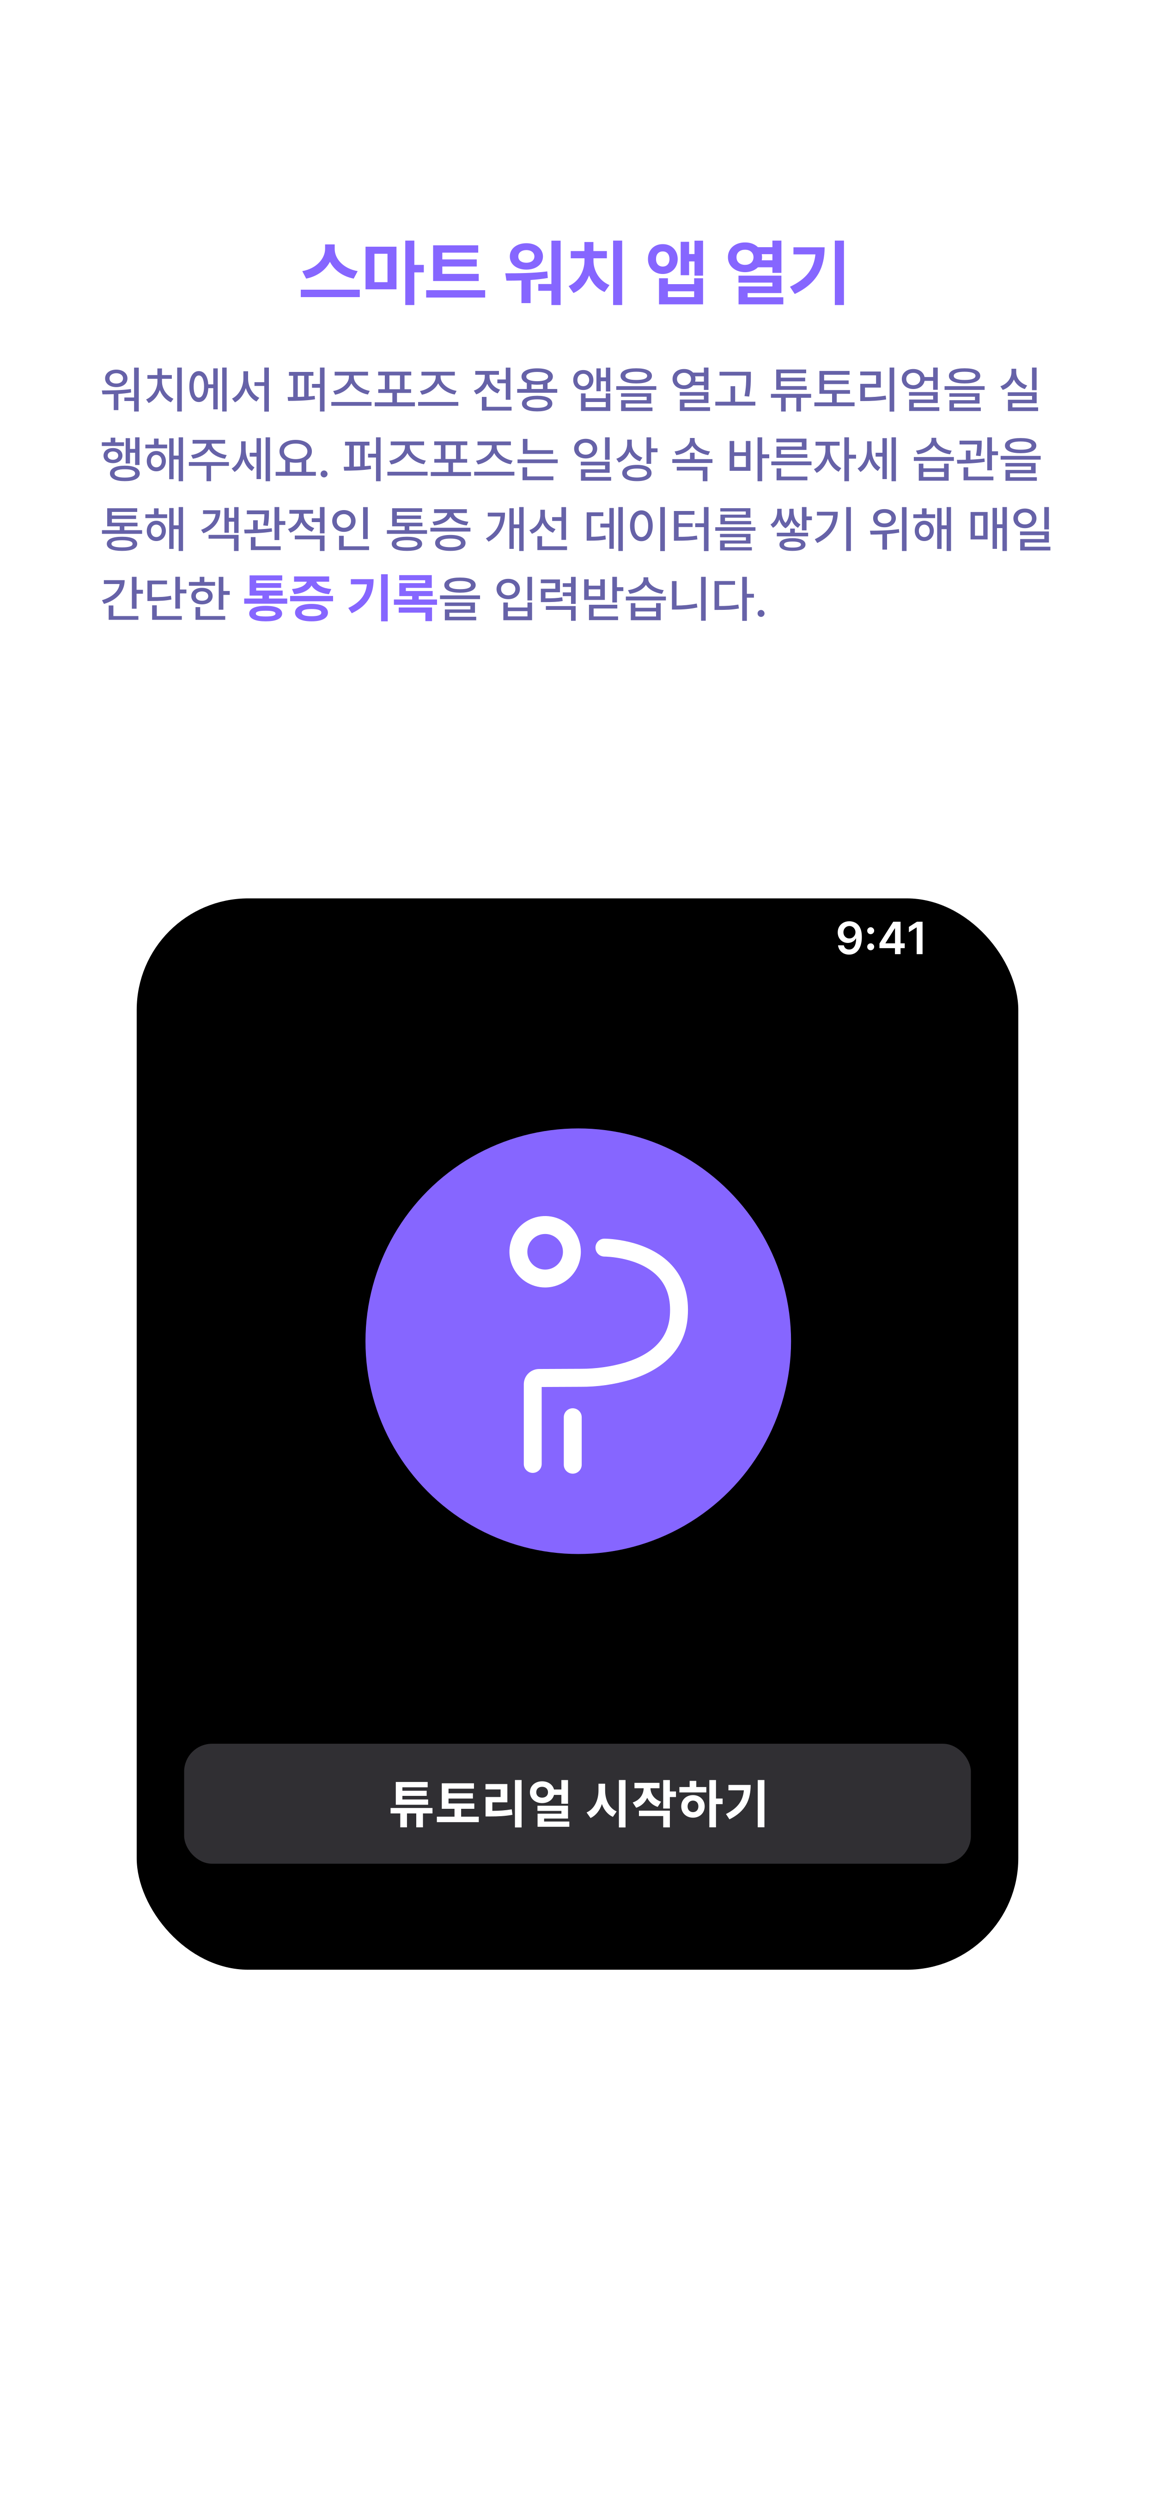<svg width="414" height="896" viewBox="0 0 414 896" fill="none" xmlns="http://www.w3.org/2000/svg">
<rect width="414" height="896" fill="white"/>
<path d="M119.977 89.277V87.602H116.523V89.277C116.498 92.629 113.489 96.26 108.348 97.174L109.744 99.865C113.743 99.053 116.739 96.768 118.263 93.835C119.761 96.793 122.744 99.065 126.781 99.865L128.203 97.174C122.973 96.285 119.964 92.667 119.977 89.277ZM107.814 106.492H128.965V103.826H107.814V106.492ZM142.117 88.414H131.021V103.699H142.117V88.414ZM134.221 101.135V90.953H138.893V101.135H134.221ZM145.266 109.336H148.516V97.631H151.918V94.939H148.516V86.231H145.266V109.336ZM171.596 98.164H158.545V95.523H170.885V92.984H158.545V90.547H171.418V87.932H155.244V100.729H171.596V98.164ZM152.756 106.645H173.906V104.004H152.756V106.645ZM200.947 86.256H197.646V101.795H192.949V104.232H197.646V109.336H200.947V86.256ZM181.117 97.961L181.523 100.602C183.161 100.602 184.989 100.589 186.906 100.525V108.65H190.182V100.36C192.238 100.221 194.32 99.992 196.352 99.637L196.174 97.275C191.185 97.936 185.446 97.961 181.117 97.961ZM182.742 91.918C182.729 94.762 185.218 96.641 188.684 96.641C192.099 96.641 194.612 94.762 194.625 91.918C194.612 89.138 192.099 87.183 188.684 87.17C185.218 87.183 182.729 89.138 182.742 91.918ZM185.789 91.918C185.776 90.509 186.957 89.633 188.684 89.633C190.359 89.633 191.527 90.509 191.553 91.918C191.527 93.365 190.347 94.178 188.684 94.178C186.957 94.178 185.776 93.365 185.789 91.918ZM223.012 86.231H219.762V109.336H223.012V86.231ZM203.816 102.531L205.543 105.02C208.234 103.89 210.126 101.528 211.154 98.723C212.208 101.376 214.087 103.585 216.715 104.664L218.467 102.176C214.62 100.589 212.729 96.818 212.729 93.467V92.578H217.527V89.988H212.703V86.738H209.479V89.988H204.578V92.578H209.504V93.467C209.491 96.983 207.612 100.868 203.816 102.531ZM237.561 87.5C234.463 87.487 232.241 89.684 232.254 92.857C232.241 95.993 234.463 98.215 237.561 98.215C240.658 98.215 242.905 95.993 242.918 92.857C242.905 89.684 240.658 87.487 237.561 87.5ZM235.148 92.857C235.136 91.08 236.139 90.103 237.561 90.115C238.97 90.103 239.96 91.08 239.973 92.857C239.96 94.571 238.97 95.549 237.561 95.549C236.139 95.549 235.136 94.571 235.148 92.857ZM236.215 109.082H252.008V99.738H248.809V101.846H239.414V99.738H236.215V109.082ZM239.414 106.492V104.41H248.809V106.492H239.414ZM243.984 98.647H247.006V93.695H248.936V98.799H252.008V86.256H248.936V91.055H247.006V86.662H243.984V98.647ZM267.064 86.891C263.535 86.878 260.895 89.061 260.92 92.197C260.895 95.358 263.535 97.542 267.064 97.555C268.943 97.542 270.581 96.894 271.686 95.803H276.865V97.809H280.09V86.231H276.865V88.592H271.66C270.556 87.513 268.931 86.878 267.064 86.891ZM263.992 92.197C263.979 90.509 265.262 89.493 267.064 89.506C268.804 89.493 270.073 90.509 270.086 92.197C270.073 93.924 268.804 94.939 267.064 94.939C265.262 94.939 263.979 93.924 263.992 92.197ZM264.703 101.287H276.865V102.658H264.729V109.082H280.775V106.543H267.979V105.045H280.09V98.799H264.703V101.287ZM273.044 91.106H276.865V93.289H273.044C273.12 92.946 273.158 92.578 273.158 92.197C273.158 91.816 273.12 91.448 273.044 91.106ZM302.51 86.231H299.234V109.336H302.51V86.231ZM283.162 102.785L284.863 105.375C293.115 101.478 295.565 95.65 295.578 88.643H284.406V91.182H292.277C291.757 96.311 289.129 99.967 283.162 102.785Z" fill="#8666FF"/>
<path d="M49.746 131.762H48.059V142.467H44.578V143.732H48.059V147.494H49.746V131.762ZM36.51 139.953L36.738 141.342C37.951 141.342 39.322 141.324 40.764 141.271V147.002H42.434V141.192C43.945 141.096 45.501 140.938 47.004 140.674L46.916 139.443C43.462 139.927 39.498 139.936 36.51 139.953ZM37.67 135.629C37.679 137.527 39.331 138.749 41.695 138.758C44.024 138.749 45.685 137.527 45.685 135.629C45.685 133.766 44.024 132.482 41.695 132.482C39.331 132.482 37.679 133.766 37.67 135.629ZM39.252 135.629C39.243 134.521 40.245 133.774 41.695 133.766C43.102 133.774 44.095 134.521 44.103 135.629C44.095 136.754 43.093 137.483 41.695 137.475C40.245 137.483 39.243 136.754 39.252 135.629ZM65.18 131.744H63.51V147.494H65.18V131.744ZM52.365 143.188L53.297 144.471C55.125 143.645 56.558 141.896 57.27 139.786C57.999 141.772 59.44 143.416 61.26 144.207L62.174 142.924C59.722 141.887 58.069 139.32 58.06 136.807V135.77H61.594V134.434H58.06V132.061H56.408V134.434H52.84V135.77H56.426V136.807C56.417 139.443 54.8 142.098 52.365 143.188ZM81.246 131.744H79.647V147.494H81.246V131.744ZM67.869 138.547C67.869 141.966 69.205 144.11 71.262 144.102C73.213 144.11 74.522 142.203 74.672 139.127H76.447V146.721H78.047V132.043H76.447V137.773H74.663C74.47 134.82 73.178 133.001 71.262 133.01C69.205 133.001 67.869 135.137 67.869 138.547ZM69.416 138.547C69.416 136.033 70.128 134.565 71.262 134.574C72.422 134.565 73.143 136.033 73.143 138.547C73.143 141.052 72.422 142.528 71.262 142.52C70.128 142.528 69.416 141.052 69.416 138.547ZM88.928 135.752V133.062H87.24V135.752C87.231 138.67 85.606 141.702 83.162 142.871L84.217 144.225C86.036 143.284 87.407 141.368 88.102 139.101C88.796 141.254 90.149 143.029 91.934 143.926L92.953 142.59C90.545 141.509 88.928 138.635 88.928 135.752ZM91.213 138.336H94.728V147.529H96.381V131.744H94.728V136.982H91.213V138.336ZM112.342 133.309H103.57V134.68H105.1V142.282L103.096 142.309L103.271 143.697C106.005 143.697 109.696 143.627 112.904 143.117L112.799 141.887C112.096 141.966 111.366 142.036 110.619 142.089V134.68H112.342V133.309ZM106.734 142.256V134.68H109.02V142.177C108.255 142.212 107.481 142.238 106.734 142.256ZM111.832 138.986H114.68V147.494H116.332V131.744H114.68V137.615H111.832V138.986ZM133.172 144.084H118.758V145.455H133.172V144.084ZM119.426 140.146L120.111 141.482C122.607 140.999 124.937 139.479 125.947 137.387C126.976 139.461 129.322 140.938 131.871 141.412L132.539 140.094C129.542 139.619 126.809 137.492 126.809 135.084V134.592H131.924V133.238H119.953V134.592H125.068V135.084C125.068 137.492 122.353 139.672 119.426 140.146ZM148.729 144.189H142.295V140.832H147.357V139.514H145.002V134.557H147.41V133.203H135.545V134.557H137.936V139.514H135.58V140.832H140.643V144.189H134.314V145.613H148.729V144.189ZM139.588 139.514V134.557H143.367V139.514H139.588ZM164.285 144.084H149.871V145.455H164.285V144.084ZM150.539 140.146L151.225 141.482C153.721 140.999 156.05 139.479 157.061 137.387C158.089 139.461 160.436 140.938 162.984 141.412L163.652 140.094C160.655 139.619 157.922 137.492 157.922 135.084V134.592H163.037V133.238H151.066V134.592H156.182V135.084C156.182 137.492 153.466 139.672 150.539 140.146ZM182.953 131.762H181.283V136.016H178.277V137.369H181.283V143.293H182.953V131.762ZM169.84 140.006L170.701 141.359C172.573 140.691 173.953 139.303 174.639 137.562C175.324 139.127 176.634 140.393 178.4 141.008L179.262 139.672C176.88 138.881 175.456 136.903 175.465 134.943V134.328H178.84V132.957H170.35V134.328H173.76V134.943C173.769 137.114 172.257 139.188 169.84 140.006ZM172.723 147.16H183.375V145.807H174.393V142.256H172.723V147.16ZM199.74 139.426H196.26V137.316C197.481 136.815 198.167 136.024 198.176 134.979C198.167 133.106 196.005 132.017 192.551 132.025C189.088 132.017 186.917 133.106 186.926 134.979C186.917 136.024 187.603 136.815 188.824 137.308V139.426H185.379V140.779H199.74V139.426ZM187.084 144.646C187.084 146.466 189.123 147.459 192.551 147.459C195.935 147.459 197.974 146.466 197.982 144.646C197.974 142.845 195.935 141.852 192.551 141.852C189.123 141.852 187.084 142.845 187.084 144.646ZM188.648 134.979C188.64 133.924 190.099 133.317 192.551 133.309C194.985 133.317 196.462 133.924 196.453 134.979C196.462 136.033 194.985 136.622 192.551 136.631C190.099 136.622 188.64 136.033 188.648 134.979ZM188.771 144.646C188.763 143.68 190.143 143.135 192.551 143.135C194.924 143.135 196.312 143.68 196.312 144.646C196.312 145.631 194.924 146.193 192.551 146.176C190.143 146.193 188.763 145.631 188.771 144.646ZM190.512 139.426V137.756C191.127 137.844 191.812 137.896 192.551 137.896C193.298 137.896 193.992 137.844 194.607 137.747V139.426H190.512ZM209.074 132.623C206.956 132.605 205.462 134.082 205.471 136.209C205.462 138.318 206.956 139.804 209.074 139.795C211.184 139.804 212.695 138.318 212.695 136.209C212.695 134.082 211.184 132.605 209.074 132.623ZM206.965 136.209C206.956 134.864 207.853 133.968 209.074 133.977C210.287 133.968 211.166 134.864 211.184 136.209C211.166 137.527 210.287 138.415 209.074 138.424C207.853 138.415 206.956 137.527 206.965 136.209ZM208.248 147.301H218.76V141.008H217.125V142.73H209.9V141.008H208.248V147.301ZM209.9 145.947V144.084H217.125V145.947H209.9ZM213.785 140.217H215.332V136.648H217.178V140.322H218.76V131.762H217.178V135.26H215.332V132.043H213.785V140.217ZM228.059 132.008C224.508 131.999 222.425 132.957 222.434 134.715C222.425 136.481 224.508 137.439 228.059 137.439C231.609 137.439 233.675 136.481 233.684 134.715C233.675 132.957 231.609 131.999 228.059 132.008ZM220.887 139.742H235.248V138.406H220.887V139.742ZM222.609 142.203H231.785V143.434H222.627V147.336H233.877V146.053H224.262V144.646H233.438V140.955H222.609V142.203ZM224.174 134.715C224.165 133.783 225.554 133.238 228.059 133.238C230.581 133.238 231.97 133.783 231.961 134.715C231.97 135.69 230.581 136.191 228.059 136.191C225.554 136.191 224.165 135.69 224.174 134.715ZM245.197 132.254C242.815 132.254 241.058 133.722 241.066 135.84C241.058 137.984 242.815 139.452 245.197 139.443C246.568 139.452 247.729 138.951 248.467 138.107H252.299V139.76H253.951V131.744H252.299V133.555H248.432C247.693 132.737 246.551 132.254 245.197 132.254ZM242.666 135.84C242.657 134.521 243.721 133.616 245.197 133.625C246.63 133.616 247.693 134.521 247.693 135.84C247.693 137.193 246.63 138.099 245.197 138.107C243.721 138.099 242.657 137.193 242.666 135.84ZM243.65 141.834H252.299V143.205H243.686V147.301H254.514V145.965H245.355V144.453H253.951V140.533H243.65V141.834ZM249.161 134.873H252.299V136.789H249.17C249.249 136.49 249.293 136.174 249.293 135.84C249.293 135.497 249.249 135.181 249.161 134.873ZM269.139 133.256H257.906V134.609H267.469V134.803C267.46 136.692 267.46 138.925 266.854 141.975L268.541 142.15C269.13 138.925 269.13 136.745 269.139 134.803V133.256ZM256.395 145.367H270.756V143.979H263.514V138.424H261.861V143.979H256.395V145.367ZM290.742 141.184H276.328V142.572H279.967V147.494H281.637V142.572H285.434V147.494H287.121V142.572H290.742V141.184ZM278.227 139.725H289.143V138.389H279.861V136.684H288.615V135.365H279.861V133.783H288.967V132.447H278.227V139.725ZM304.682 139.812H295.4V137.668H304.189V136.35H295.4V134.328H304.523V132.957H293.713V141.148H298.248V144.225H291.902V145.596H306.316V144.225H299.918V141.148H304.682V139.812ZM320.537 131.744H318.867V147.529H320.537V131.744ZM308.338 134.521H314.016V137.58H308.355V143.75H309.691C312.478 143.741 314.851 143.636 317.637 143.17L317.479 141.799C314.842 142.229 312.618 142.353 310.061 142.361V138.916H315.721V133.168H308.338V134.521ZM336.129 131.744H334.477V135.137H331.4C331.058 133.405 329.458 132.254 327.375 132.254C324.993 132.254 323.235 133.722 323.244 135.822C323.235 137.958 324.993 139.443 327.375 139.443C329.458 139.443 331.066 138.266 331.409 136.508H334.477V139.707H336.129V131.744ZM324.844 135.822C324.835 134.521 325.898 133.616 327.375 133.625C328.808 133.616 329.871 134.521 329.871 135.822C329.871 137.176 328.808 138.072 327.375 138.072C325.898 138.072 324.835 137.176 324.844 135.822ZM325.828 141.834H334.477V143.205H325.863V147.301H336.691V145.965H327.533V144.453H336.129V140.533H325.828V141.834ZM345.744 132.008C342.193 131.999 340.11 132.957 340.119 134.715C340.11 136.481 342.193 137.439 345.744 137.439C349.295 137.439 351.36 136.481 351.369 134.715C351.36 132.957 349.295 131.999 345.744 132.008ZM338.572 139.742H352.934V138.406H338.572V139.742ZM340.295 142.203H349.471V143.434H340.312V147.336H351.562V146.053H341.947V144.646H351.123V140.955H340.295V142.203ZM341.859 134.715C341.851 133.783 343.239 133.238 345.744 133.238C348.267 133.238 349.655 133.783 349.646 134.715C349.655 135.69 348.267 136.191 345.744 136.191C343.239 136.191 341.851 135.69 341.859 134.715ZM371.566 131.744H369.914V139.848H371.566V131.744ZM358.576 138.441L359.42 139.76C361.301 139.118 362.707 137.747 363.419 136.024C364.131 137.624 365.511 138.863 367.348 139.461L368.174 138.16C365.757 137.404 364.245 135.488 364.254 133.379V132.166H362.549V133.379C362.54 135.559 361.037 137.624 358.576 138.441ZM361.23 141.922H369.932V143.275H361.283V147.336H372.111V146H362.9V144.541H371.584V140.604H361.23V141.922ZM50.01 156.744H48.428V160.91H46.6V157.043H45.035V166.131H46.6V162.281H48.428V166.676H50.01V156.744ZM36.492 159.855H44.455V158.537H41.326V156.867H39.674V158.537H36.492V159.855ZM37.107 163.301C37.107 164.936 38.514 166.008 40.482 166.008C42.495 166.008 43.893 164.936 43.893 163.301C43.893 161.666 42.495 160.594 40.482 160.594C38.514 160.594 37.107 161.666 37.107 163.301ZM38.602 163.301C38.602 162.404 39.366 161.815 40.482 161.824C41.616 161.815 42.39 162.404 42.381 163.301C42.39 164.197 41.616 164.786 40.482 164.795C39.366 164.786 38.602 164.197 38.602 163.301ZM39.41 169.699C39.393 171.466 41.397 172.468 44.736 172.459C48.085 172.468 50.089 171.466 50.098 169.699C50.089 167.915 48.085 166.904 44.736 166.904C41.397 166.904 39.393 167.915 39.41 169.699ZM41.062 169.699C41.045 168.706 42.398 168.179 44.736 168.188C47.083 168.179 48.419 168.706 48.428 169.699C48.419 170.648 47.083 171.193 44.736 171.176C42.398 171.193 41.045 170.648 41.062 169.699ZM59.924 159.346H56.848V157.201H55.195V159.346H52.102V160.699H59.924V159.346ZM52.611 165.27C52.602 167.423 54.044 168.935 56.022 168.926C58.017 168.935 59.44 167.423 59.449 165.27C59.44 163.151 58.017 161.648 56.022 161.648C54.044 161.648 52.602 163.151 52.611 165.27ZM54.088 165.27C54.079 163.96 54.888 163.046 56.022 163.037C57.155 163.046 57.973 163.96 57.973 165.27C57.973 166.605 57.155 167.502 56.022 167.502C54.888 167.502 54.079 166.605 54.088 165.27ZM60.645 171.756H62.227V164.672H64.037V172.494H65.619V156.744H64.037V163.301H62.227V157.096H60.645V171.756ZM82.055 165.621H67.693V166.975H74.022V172.477H75.656V166.975H82.055V165.621ZM68.502 163.107L69.135 164.426C71.684 164.021 73.907 162.747 74.874 160.954C75.832 162.747 78.064 164.021 80.648 164.426L81.264 163.107C78.284 162.703 75.858 160.954 75.832 159.012H80.701V157.676H69.029V159.012H73.934C73.881 160.954 71.438 162.703 68.502 163.107ZM88.049 161.051V158.186H86.432V161.121C86.44 163.802 85.263 166.588 83.039 167.924L84.076 169.172C85.606 168.24 86.695 166.535 87.267 164.54C87.811 166.359 88.805 167.933 90.281 168.82L91.213 167.537C89.103 166.245 88.049 163.564 88.049 161.051ZM89.508 163.67H91.951V171.721H93.533V157.043H91.951V162.281H89.508V163.67ZM95.203 172.494H96.803V156.744H95.203V172.494ZM113.221 169.137H109.775V164.988C111.041 164.276 111.797 163.16 111.797 161.771C111.797 159.293 109.362 157.667 105.979 157.658C102.604 157.667 100.169 159.293 100.178 161.771C100.169 163.187 100.96 164.312 102.252 165.023V169.137H98.807V170.525H113.221V169.137ZM101.795 161.771C101.795 160.075 103.509 158.994 105.979 158.994C108.431 158.994 110.171 160.075 110.18 161.771C110.171 163.459 108.431 164.558 105.979 164.566C103.509 164.558 101.795 163.459 101.795 161.771ZM103.904 169.137V165.639C104.537 165.788 105.24 165.867 105.979 165.867C106.734 165.867 107.446 165.788 108.088 165.639V169.137H103.904ZM116.156 171.123C116.833 171.114 117.396 170.561 117.404 169.875C117.396 169.189 116.833 168.627 116.156 168.627C115.471 168.627 114.899 169.189 114.908 169.875C114.899 170.561 115.471 171.114 116.156 171.123ZM132.434 158.309H123.662V159.68H125.191V167.282L123.188 167.309L123.363 168.697C126.097 168.697 129.788 168.627 132.996 168.117L132.891 166.887C132.188 166.966 131.458 167.036 130.711 167.089V159.68H132.434V158.309ZM126.826 167.256V159.68H129.111V167.177C128.347 167.212 127.573 167.238 126.826 167.256ZM131.924 163.986H134.771V172.494H136.424V156.744H134.771V162.615H131.924V163.986ZM153.264 169.084H138.85V170.455H153.264V169.084ZM139.518 165.146L140.203 166.482C142.699 165.999 145.028 164.479 146.039 162.387C147.067 164.461 149.414 165.938 151.963 166.412L152.631 165.094C149.634 164.619 146.9 162.492 146.9 160.084V159.592H152.016V158.238H140.045V159.592H145.16V160.084C145.16 162.492 142.444 164.672 139.518 165.146ZM168.82 169.189H162.387V165.832H167.449V164.514H165.094V159.557H167.502V158.203H155.637V159.557H158.027V164.514H155.672V165.832H160.734V169.189H154.406V170.613H168.82V169.189ZM159.68 164.514V159.557H163.459V164.514H159.68ZM184.377 169.084H169.963V170.455H184.377V169.084ZM170.631 165.146L171.316 166.482C173.812 165.999 176.142 164.479 177.152 162.387C178.181 164.461 180.527 165.938 183.076 166.412L183.744 165.094C180.747 164.619 178.014 162.492 178.014 160.084V159.592H183.129V158.238H171.158V159.592H176.273V160.084C176.273 162.492 173.558 164.672 170.631 165.146ZM198.264 161.35H189.07V157.307H187.418V162.686H198.264V161.35ZM185.502 166.008H199.916V164.672H185.502V166.008ZM187.295 172.125H198.369V170.754H188.965V167.502H187.295V172.125ZM209.936 157.271C207.536 157.289 205.796 158.739 205.787 160.805C205.796 162.879 207.536 164.32 209.936 164.32C212.309 164.32 214.058 162.879 214.066 160.805C214.058 158.739 212.309 157.289 209.936 157.271ZM207.422 160.805C207.413 159.521 208.485 158.66 209.936 158.678C211.377 158.66 212.449 159.521 212.449 160.805C212.449 162.105 211.377 162.967 209.936 162.967C208.485 162.967 207.413 162.105 207.422 160.805ZM208.178 166.816H216.879V168.205H208.23V172.301H219.059V170.965H209.848V169.453H218.531V165.48H208.178V166.816ZM216.861 164.76H218.531V156.744H216.861V164.76ZM226.459 159.258V157.57H224.807V159.117C224.789 161.473 223.365 163.573 220.904 164.443L221.801 165.779C223.638 165.103 224.974 163.714 225.659 161.947C226.345 163.503 227.637 164.733 229.359 165.34L230.256 164.021C227.909 163.248 226.45 161.323 226.459 159.258ZM223.031 169.541C223.031 171.404 225.044 172.468 228.322 172.459C231.557 172.468 233.543 171.404 233.543 169.541C233.543 167.695 231.557 166.614 228.322 166.623C225.044 166.614 223.031 167.695 223.031 169.541ZM224.701 169.541C224.692 168.539 226.046 167.941 228.322 167.941C230.581 167.941 231.917 168.539 231.908 169.541C231.917 170.578 230.581 171.141 228.322 171.158C226.046 171.141 224.692 170.578 224.701 169.541ZM231.732 166.254H233.402V162.105H235.688V160.699H233.402V156.744H231.732V166.254ZM255.375 164.566H248.977V162.264H247.324V164.566H240.979V165.938H255.375V164.566ZM241.805 161.807L242.42 163.125C244.934 162.721 247.14 161.508 248.142 159.768C249.144 161.508 251.35 162.721 253.846 163.125L254.496 161.807C251.455 161.42 248.985 159.671 248.994 157.658V156.99H247.307V157.658C247.298 159.645 244.819 161.42 241.805 161.807ZM242.578 168.645H251.895V172.494H253.582V167.326H242.578V168.645ZM273.199 156.744H271.529V172.494H273.199V164.25H275.73V162.844H273.199V156.744ZM261.527 168.75H268.998V158.062H267.346V162.105H263.18V158.062H261.527V168.75ZM263.18 167.379V163.424H267.346V167.379H263.18ZM290.883 165.393H276.469V166.746H290.883V165.393ZM278.279 158.537H287.402V160.049H278.314V164.092H289.389V162.809H279.967V161.262H289.072V157.219H278.279V158.537ZM278.35 172.16H289.406V170.807H280.02V167.871H278.35V172.16ZM297.527 161.385V159.715H300.955V158.326H292.324V159.715H295.875V161.385C295.866 164.048 294.135 167.019 291.744 168.17L292.729 169.488C294.521 168.592 295.998 166.649 296.719 164.408C297.431 166.465 298.837 168.24 300.604 169.084L301.553 167.783C299.162 166.649 297.519 163.872 297.527 161.385ZM302.643 172.494H304.312V164.391H306.844V162.984H304.312V156.744H302.643V172.494ZM312.398 161.051V158.186H310.781V161.121C310.79 163.802 309.612 166.588 307.389 167.924L308.426 169.172C309.955 168.24 311.045 166.535 311.616 164.54C312.161 166.359 313.154 167.933 314.631 168.82L315.562 167.537C313.453 166.245 312.398 163.564 312.398 161.051ZM313.857 163.67H316.301V171.721H317.883V157.043H316.301V162.281H313.857V163.67ZM319.553 172.494H321.152V156.744H319.553V172.494ZM330.979 166.184H329.326V172.301H340.049V166.184H338.379V167.854H330.979V166.184ZM327.551 165.199H341.912V163.811H327.551V165.199ZM328.324 161.525L328.957 162.844C331.488 162.492 333.721 161.288 334.74 159.601C335.751 161.279 337.975 162.492 340.523 162.844L341.121 161.525C338.106 161.156 335.593 159.398 335.584 157.588V156.92H333.879V157.588C333.87 159.451 331.374 161.13 328.324 161.525ZM330.979 170.965V169.154H338.379V170.965H330.979ZM351.879 157.939H343.934V159.311H350.235C350.218 160.304 350.165 161.578 349.822 163.318L351.475 163.477C351.861 161.438 351.861 159.873 351.879 158.818V157.939ZM342.984 164.83L343.143 166.184C345.92 166.175 349.682 166.113 352.969 165.533L352.863 164.32C351.281 164.549 349.541 164.672 347.854 164.742V161.473H346.201V164.795C345.05 164.821 343.951 164.83 342.984 164.83ZM345.375 172.16H356.08V170.807H347.045V167.502H345.375V172.16ZM353.865 168.574H355.57V163.16H357.732V161.754H355.57V156.744H353.865V168.574ZM365.836 157.008C362.285 156.999 360.202 157.957 360.211 159.715C360.202 161.481 362.285 162.439 365.836 162.439C369.387 162.439 371.452 161.481 371.461 159.715C371.452 157.957 369.387 156.999 365.836 157.008ZM358.664 164.742H373.025V163.406H358.664V164.742ZM360.387 167.203H369.562V168.434H360.404V172.336H371.654V171.053H362.039V169.646H371.215V165.955H360.387V167.203ZM361.951 159.715C361.942 158.783 363.331 158.238 365.836 158.238C368.358 158.238 369.747 158.783 369.738 159.715C369.747 160.69 368.358 161.191 365.836 161.191C363.331 161.191 361.942 160.69 361.951 159.715ZM50.941 190.023H44.578V188.652H49.289V187.352H40.113V186.016H48.779V184.768H40.113V183.484H49.184V182.166H38.426V188.652H42.908V190.023H36.545V191.342H50.941V190.023ZM38.285 194.928C38.285 196.589 40.245 197.468 43.752 197.459C47.206 197.468 49.175 196.589 49.184 194.928C49.175 193.275 47.206 192.37 43.752 192.379C40.245 192.37 38.285 193.275 38.285 194.928ZM39.955 194.928C39.946 194.075 41.265 193.627 43.752 193.627C46.204 193.627 47.514 194.075 47.514 194.928C47.514 195.78 46.204 196.211 43.752 196.193C41.265 196.211 39.946 195.78 39.955 194.928ZM59.924 184.346H56.848V182.201H55.195V184.346H52.102V185.699H59.924V184.346ZM52.611 190.27C52.602 192.423 54.044 193.935 56.022 193.926C58.017 193.935 59.44 192.423 59.449 190.27C59.44 188.151 58.017 186.648 56.022 186.648C54.044 186.648 52.602 188.151 52.611 190.27ZM54.088 190.27C54.079 188.96 54.888 188.046 56.022 188.037C57.155 188.046 57.973 188.96 57.973 190.27C57.973 191.605 57.155 192.502 56.022 192.502C54.888 192.502 54.079 191.605 54.088 190.27ZM60.645 196.756H62.227V189.672H64.037V197.494H65.619V181.744H64.037V188.301H62.227V182.096H60.645V196.756ZM85.518 181.762H83.936V185.594H82.037V182.043H80.455V190.938H82.037V186.982H83.936V191.025H85.518V181.762ZM72.088 189.918L72.897 191.166C76.931 189.496 78.978 186.71 78.978 182.887H72.773V184.24H77.282C76.992 186.71 75.269 188.67 72.088 189.918ZM74.76 193.064H83.865V197.494H85.518V191.711H74.76V193.064ZM96.416 182.939H88.471V184.311H94.772C94.755 185.304 94.702 186.578 94.359 188.318L96.012 188.477C96.398 186.438 96.398 184.873 96.416 183.818V182.939ZM87.522 189.83L87.68 191.184C90.457 191.175 94.219 191.113 97.506 190.533L97.4 189.32C95.818 189.549 94.078 189.672 92.391 189.742V186.473H90.738V189.795C89.587 189.821 88.488 189.83 87.522 189.83ZM89.912 197.16H100.617V195.807H91.582V192.502H89.912V197.16ZM98.402 193.574H100.107V188.16H102.27V186.754H100.107V181.744H98.402V193.574ZM108.844 184.539V184.117H112.219V182.764H103.729V184.117H107.139V184.557C107.147 186.692 105.636 188.793 103.219 189.619L104.08 190.938C105.952 190.278 107.332 188.89 108.018 187.158C108.703 188.714 110.013 189.979 111.779 190.586L112.641 189.285C110.259 188.468 108.835 186.525 108.844 184.539ZM105.662 193.311H114.662V197.494H116.332V191.957H105.662V193.311ZM111.744 187.123H114.662V191.166H116.332V181.744H114.662V185.752H111.744V187.123ZM131.818 181.762H130.148V193.205H131.818V181.762ZM119.074 186.719C119.083 189.03 120.894 190.639 123.275 190.639C125.648 190.639 127.459 189.03 127.459 186.719C127.459 184.442 125.648 182.825 123.275 182.816C120.894 182.825 119.083 184.442 119.074 186.719ZM120.709 186.719C120.7 185.269 121.808 184.275 123.275 184.275C124.717 184.275 125.824 185.269 125.824 186.719C125.824 188.204 124.717 189.18 123.275 189.18C121.808 189.18 120.7 188.204 120.709 186.719ZM121.518 197.16H132.293V195.807H123.205V192.045H121.518V197.16ZM153.07 190.023H146.707V188.652H151.418V187.352H142.242V186.016H150.908V184.768H142.242V183.484H151.312V182.166H140.555V188.652H145.037V190.023H138.674V191.342H153.07V190.023ZM140.414 194.928C140.414 196.589 142.374 197.468 145.881 197.459C149.335 197.468 151.304 196.589 151.312 194.928C151.304 193.275 149.335 192.37 145.881 192.379C142.374 192.37 140.414 193.275 140.414 194.928ZM142.084 194.928C142.075 194.075 143.394 193.627 145.881 193.627C148.333 193.627 149.643 194.075 149.643 194.928C149.643 195.78 148.333 196.211 145.881 196.193C143.394 196.211 142.075 195.78 142.084 194.928ZM168.627 189.162H154.266V190.516H168.627V189.162ZM155.021 187.018L155.602 188.336C158.335 188.02 160.576 186.868 161.446 185.207C162.299 186.868 164.558 188.02 167.291 188.336L167.889 187.018C164.971 186.71 162.747 185.418 162.554 183.889H167.344V182.518H155.584V183.889H160.321C160.137 185.427 157.878 186.71 155.021 187.018ZM155.971 194.611C155.971 196.439 158.019 197.468 161.438 197.459C164.83 197.468 166.86 196.439 166.869 194.611C166.86 192.783 164.83 191.729 161.438 191.729C158.019 191.729 155.971 192.783 155.971 194.611ZM157.658 194.611C157.649 193.592 159.029 193.047 161.438 193.029C163.811 193.047 165.199 193.592 165.199 194.611C165.199 195.604 163.811 196.149 161.438 196.141C159.029 196.149 157.649 195.604 157.658 194.611ZM187.699 181.744H186.1V187.967H184.148V182.166H182.584V196.738H184.148V189.32H186.1V197.494H187.699V181.744ZM174.164 192.994L175.131 194.154C179.64 191.614 181.011 187.888 181.02 183.748H174.832V185.119H179.394C179.13 188.327 177.662 191.008 174.164 192.994ZM195.328 184.627V182.711H193.676V184.574C193.667 186.947 192.208 189.136 189.756 190.006L190.652 191.324C192.507 190.612 193.852 189.18 194.528 187.369C195.205 188.995 196.497 190.296 198.211 190.955L199.125 189.654C196.752 188.819 195.337 186.763 195.328 184.627ZM192.621 197.16H203.256V195.807H194.309V192.186H192.621V197.16ZM197.912 186.719H201.234V193.504H202.904V181.762H201.234V185.348H197.912V186.719ZM223.26 181.744H221.643V197.494H223.26V181.744ZM210.287 193.785H211.324C213.785 193.785 215.341 193.706 217.143 193.346L217.002 191.939C215.367 192.291 213.979 192.379 211.922 192.396V184.996H216.264V183.625H210.287V193.785ZM215.191 189.057H218.426V196.703H220.008V182.078H218.426V187.668H215.191V189.057ZM238.324 181.744H236.654V197.529H238.324V181.744ZM225.826 188.441C225.826 191.843 227.522 193.987 229.904 193.979C232.242 193.987 233.965 191.843 233.965 188.441C233.965 185.075 232.242 182.931 229.904 182.922C227.522 182.931 225.826 185.075 225.826 188.441ZM227.443 188.441C227.435 185.972 228.437 184.425 229.904 184.416C231.346 184.425 232.348 185.972 232.348 188.441C232.348 190.946 231.346 192.484 229.904 192.484C228.437 192.484 227.435 190.946 227.443 188.441ZM253.969 181.744H252.316V187.562H249.188V188.934H252.316V197.529H253.969V181.744ZM241.559 193.803H242.789C245.707 193.794 247.685 193.697 249.979 193.328L249.803 191.975C247.711 192.335 245.883 192.414 243.246 192.414V188.898H248.256V187.562H243.246V184.504H248.924V183.15H241.559V193.803ZM270.791 188.969H256.377V190.252H270.791V188.969ZM258.082 192.555H267.363V193.715H258.1V197.301H269.508V196.123H259.77V194.822H269.016V191.359H258.082V192.555ZM258.188 183.326H267.311V184.451H258.223V187.932H269.244V186.754H259.875V185.559H268.98V182.148H258.188V183.326ZM289.09 181.744H287.438V190.094H289.09V186.455H291.023V185.084H289.09V181.744ZM276.17 187.984L277.066 189.18C278.227 188.521 278.947 187.404 279.352 186.174C279.703 187.431 280.362 188.617 281.514 189.329L281.531 189.355C282.691 188.661 283.359 187.501 283.72 186.262C284.124 187.483 284.845 188.547 286.031 189.18L286.928 187.984C285.108 187.044 284.476 185.031 284.467 183.309V182.359H283.289V182.395H282.92V183.326C282.911 184.574 282.621 186.253 281.549 187.439C280.45 186.218 280.16 184.513 280.16 183.309V182.359H278.578V183.309C278.578 184.891 277.945 186.974 276.17 187.984ZM278.438 192.238H289.67V190.938H284.906V189.461H283.236V190.938H278.438V192.238ZM279.387 195.174C279.369 196.677 281.083 197.468 284.062 197.459C287.007 197.468 288.729 196.677 288.721 195.174C288.729 193.724 287.007 192.906 284.062 192.889C281.083 192.906 279.369 193.724 279.387 195.174ZM281.039 195.174C281.021 194.488 282.067 194.102 284.062 194.102C286.014 194.102 287.095 194.488 287.086 195.174C287.095 195.903 286.014 196.272 284.062 196.264C282.067 196.272 281.021 195.903 281.039 195.174ZM304.998 181.744H303.311V197.494H304.998V181.744ZM292.061 193.275L292.939 194.629C298.345 192.036 300.305 188.046 300.305 183.432H292.816V184.768H298.617C298.292 188.441 296.244 191.28 292.061 193.275ZM317.021 182.465C314.657 182.456 312.952 183.783 312.961 185.734C312.952 187.668 314.657 189.004 317.021 188.986C319.395 189.004 321.108 187.668 321.117 185.734C321.108 183.783 319.395 182.456 317.021 182.465ZM311.836 190.217L312.064 191.605C313.312 191.597 314.754 191.588 316.283 191.518V197.002H317.953V191.421C319.403 191.324 320.889 191.157 322.33 190.885L322.207 189.637C318.762 190.155 314.745 190.217 311.836 190.217ZM314.578 185.734C314.561 184.583 315.589 183.81 317.021 183.818C318.489 183.81 319.518 184.583 319.518 185.734C319.518 186.877 318.489 187.633 317.021 187.615C315.589 187.633 314.561 186.877 314.578 185.734ZM323.297 197.494H324.949V181.762H323.297V197.494ZM335.197 184.346H332.121V182.201H330.469V184.346H327.375V185.699H335.197V184.346ZM327.885 190.27C327.876 192.423 329.317 193.935 331.295 193.926C333.29 193.935 334.714 192.423 334.723 190.27C334.714 188.151 333.29 186.648 331.295 186.648C329.317 186.648 327.876 188.151 327.885 190.27ZM329.361 190.27C329.353 188.96 330.161 188.046 331.295 188.037C332.429 188.046 333.246 188.96 333.246 190.27C333.246 191.605 332.429 192.502 331.295 192.502C330.161 192.502 329.353 191.605 329.361 190.27ZM335.918 196.756H337.5V189.672H339.311V197.494H340.893V181.744H339.311V188.301H337.5V182.096H335.918V196.756ZM360.914 181.744H359.314V187.914H357.363V182.043H355.781V196.721H357.363V189.285H359.314V197.494H360.914V181.744ZM347.889 193.346H354.006V183.52H347.889V193.346ZM349.471 192.01V184.838H352.441V192.01H349.471ZM367.383 182.271C364.983 182.289 363.243 183.739 363.234 185.805C363.243 187.879 364.983 189.32 367.383 189.32C369.756 189.32 371.505 187.879 371.514 185.805C371.505 183.739 369.756 182.289 367.383 182.271ZM364.869 185.805C364.86 184.521 365.933 183.66 367.383 183.678C368.824 183.66 369.896 184.521 369.896 185.805C369.896 187.105 368.824 187.967 367.383 187.967C365.933 187.967 364.86 187.105 364.869 185.805ZM365.625 191.816H374.326V193.205H365.678V197.301H376.506V195.965H367.295V194.453H375.979V190.48H365.625V191.816ZM374.309 189.76H375.979V181.744H374.309V189.76ZM48.955 206.744H47.268V218.188H48.955V212.791H51.24V211.402H48.955V206.744ZM36.562 215.129L37.266 216.465C41.871 215.067 44.684 212.07 44.684 207.939H37.23V209.328H42.864C42.539 211.921 40.254 214.021 36.562 215.129ZM38.953 222.16H49.605V220.807H40.641V217.01H38.953V222.16ZM64.512 206.727H62.842V218.135H64.512V212.686H66.814V211.297H64.512V206.727ZM52.84 215.41H54.088C57.463 215.41 59.326 215.305 61.453 214.883L61.26 213.529C59.282 213.934 57.56 214.03 54.492 214.021V209.434H59.871V208.08H52.84V215.41ZM54.527 222.16H65.18V220.807H56.197V216.957H54.527V222.16ZM80.068 206.762H78.398V218.539H80.068V213.213H82.353V211.824H80.068V206.762ZM67.711 209.943H77.098V208.59H73.248V206.744H71.578V208.59H67.711V209.943ZM68.572 213.67C68.564 215.454 70.119 216.614 72.404 216.623C74.663 216.614 76.219 215.454 76.219 213.67C76.219 211.868 74.663 210.69 72.404 210.699C70.119 210.69 68.564 211.868 68.572 213.67ZM70.084 222.16H80.736V220.807H71.754V217.607H70.084V222.16ZM70.189 213.67C70.172 212.633 71.068 211.991 72.404 211.982C73.74 211.991 74.637 212.633 74.654 213.67C74.637 214.698 73.74 215.331 72.404 215.322C71.068 215.331 70.172 214.698 70.189 213.67ZM164.879 207.008C161.328 206.999 159.245 207.957 159.254 209.715C159.245 211.481 161.328 212.439 164.879 212.439C168.43 212.439 170.495 211.481 170.504 209.715C170.495 207.957 168.43 206.999 164.879 207.008ZM157.707 214.742H172.068V213.406H157.707V214.742ZM159.43 217.203H168.605V218.434H159.447V222.336H170.697V221.053H161.082V219.646H170.258V215.955H159.43V217.203ZM160.994 209.715C160.985 208.783 162.374 208.238 164.879 208.238C167.401 208.238 168.79 208.783 168.781 209.715C168.79 210.69 167.401 211.191 164.879 211.191C162.374 211.191 160.985 210.69 160.994 209.715ZM190.719 206.744H189.049V215.199H190.719V206.744ZM177.975 211.121C177.983 213.274 179.759 214.777 182.176 214.76C184.584 214.777 186.359 213.274 186.359 211.121C186.359 208.959 184.584 207.456 182.176 207.465C179.759 207.456 177.983 208.959 177.975 211.121ZM179.609 211.121C179.601 209.776 180.682 208.862 182.176 208.871C183.652 208.862 184.725 209.776 184.725 211.121C184.725 212.483 183.652 213.389 182.176 213.389C180.682 213.389 179.601 212.483 179.609 211.121ZM180.418 222.301H190.719V215.955H189.066V217.73H182.053V215.955H180.418V222.301ZM182.053 220.93V219.049H189.066V220.93H182.053ZM200.721 207.693H193.848V209.029H199.051V211.016H193.865V215.814H195.008C198.146 215.806 199.763 215.753 201.688 215.428L201.529 214.074C199.754 214.399 198.26 214.461 195.518 214.461V212.281H200.721V207.693ZM195.658 218.592H204.676V222.512H206.346V217.238H195.658V218.592ZM201.723 213.67H204.676V216.447H206.346V206.762H204.676V209.047H201.723V210.383H204.676V212.334H201.723V213.67ZM221.146 206.744H219.477V215.938H221.146V211.859H223.432V210.471H221.146V206.744ZM209.387 215.023H216.805V207.641H215.152V209.926H211.021V207.641H209.387V215.023ZM211.021 213.705V211.244H215.152V213.705H211.021ZM211.109 222.266H221.551V220.947H212.779V218.1H221.27V216.764H211.109V222.266ZM227.756 216.184H226.104V222.301H236.826V216.184H235.156V217.854H227.756V216.184ZM224.328 215.199H238.689V213.811H224.328V215.199ZM225.102 211.525L225.734 212.844C228.266 212.492 230.498 211.288 231.518 209.601C232.528 211.279 234.752 212.492 237.301 212.844L237.898 211.525C234.884 211.156 232.37 209.398 232.361 207.588V206.92H230.656V207.588C230.647 209.451 228.151 211.13 225.102 211.525ZM227.756 220.965V219.154H235.156V220.965H227.756ZM252.963 206.744H251.293V222.494H252.963V206.744ZM240.852 218.486H242.17C244.657 218.495 247.188 218.302 249.975 217.73L249.746 216.324C247.224 216.834 244.807 217.036 242.504 217.045V208.273H240.852V218.486ZM267.711 206.744H266.041V222.529H267.711V214.215H270.242V212.844H267.711V206.744ZM256.109 218.609H257.375C260.302 218.618 262.394 218.539 264.863 218.1L264.652 216.693C262.402 217.098 260.425 217.212 257.779 217.221V209.609H263.475V208.256H256.109V218.609ZM272.791 221.123C273.468 221.114 274.03 220.561 274.039 219.875C274.03 219.189 273.468 218.627 272.791 218.627C272.105 218.627 271.534 219.189 271.543 219.875C271.534 220.561 272.105 221.114 272.791 221.123Z" fill="#6662A8"/>
<path d="M102.966 214.524H96.435V213.485H101.314V211.667H91.833V210.702H100.776V208.995H91.833V208.049H101.166V206.23H89.458V213.485H94.06V214.524H87.528V216.38H102.966V214.524ZM89.328 219.924C89.328 221.742 91.462 222.716 95.247 222.707C98.967 222.716 101.11 221.742 101.129 219.924C101.11 218.143 98.967 217.141 95.247 217.159C91.462 217.141 89.328 218.143 89.328 219.924ZM91.703 219.924C91.685 219.219 92.816 218.894 95.247 218.903C97.622 218.894 98.745 219.219 98.754 219.924C98.745 220.647 97.622 220.963 95.247 220.963C92.816 220.963 91.685 220.647 91.703 219.924ZM119.387 213.597H103.986V215.508H119.387V213.597ZM104.673 211.129L105.452 212.984C108.653 212.678 110.777 211.472 111.668 209.839C112.568 211.472 114.711 212.678 117.902 212.984L118.737 211.129C115.49 210.841 113.765 209.672 113.384 208.494H117.995V206.602H105.396V208.494H109.97C109.581 209.682 107.846 210.841 104.673 211.129ZM105.749 219.59C105.749 221.584 107.976 222.716 111.668 222.707C115.333 222.716 117.531 221.584 117.55 219.59C117.531 217.604 115.333 216.454 111.668 216.454C107.976 216.454 105.749 217.604 105.749 219.59ZM108.161 219.59C108.152 218.708 109.33 218.291 111.668 218.291C113.959 218.291 115.166 218.708 115.175 219.59C115.166 220.462 113.959 220.87 111.668 220.87C109.33 220.87 108.152 220.462 108.161 219.59ZM138.98 205.822H136.587V222.707H138.98V205.822ZM124.842 217.92L126.085 219.812C132.115 216.964 133.906 212.706 133.915 207.585H125.751V209.44H131.503C131.123 213.188 129.202 215.86 124.842 217.92ZM156.645 214.877H150.095V213.652H155.086V211.834H145.475V210.721H154.771V206.138H143.081V207.975H152.396V209.014H143.118V213.652H147.738V214.877H141.188V216.77H156.645V214.877ZM142.914 219.59H152.47V222.633H154.863V217.734H142.914V219.59Z" fill="#8666FF"/>
<g filter="url(#filter0_d_685_14263)">
<g filter="url(#filter1_d_685_14263)">
<rect x="49" y="312" width="316" height="384" rx="40" fill="black"/>
</g>
<path d="M70 360C70 354.477 74.477 350 80 350H334C339.523 350 344 354.477 344 360V596C344 601.523 339.523 606 334 606H80C74.477 606 70 601.523 70 596V360Z" fill="black"/>
<path d="M117.219 635.76H115.283C115.651 633.696 115.651 632.192 115.651 630.816V629.488H105.427V631.184H113.587C113.587 632.448 113.555 633.888 113.187 635.76H103.907V637.456H109.411V643.376H111.555V637.456H117.219V635.76ZM128.29 634.048H122.226V632.528H128.29V634.048ZM130.37 629.2H128.29V630.88H122.226V629.2H120.13V635.728H130.37V629.2ZM131.954 637.12H118.61V638.8H124.178V643.392H126.29V638.8H131.954V637.12ZM135.921 635.568H140.385V629.872H133.809V631.552H138.305V633.904H133.841V640.128H135.025C137.233 640.128 139.105 640.08 141.281 639.744L141.121 638.016C139.281 638.288 137.697 638.368 135.921 638.384V635.568ZM143.537 628.624V631.76H141.121V633.456H143.537V635.76H141.089V637.456H143.537V643.408H145.665V628.624H143.537ZM153.379 632.8C153.379 631.712 154.179 631.072 155.267 631.072C156.355 631.072 157.155 631.712 157.155 632.8C157.155 633.888 156.355 634.544 155.267 634.544C154.179 634.544 153.379 633.888 153.379 632.8ZM159.187 632.8C159.187 630.784 157.507 629.344 155.267 629.344C153.027 629.344 151.347 630.784 151.347 632.8C151.347 634.832 153.027 636.272 155.267 636.272C157.507 636.272 159.187 634.832 159.187 632.8ZM163.411 638.688V637.056H157.171V638.688H159.299C159.283 639.888 158.611 641.04 157.043 641.616L156.739 640.672C156.083 640.96 155.347 641.12 154.579 641.2V637.472H152.531V642.96H153.363C154.643 642.96 155.923 642.848 157.059 642.352L157.651 643.312C158.915 642.928 159.763 642.192 160.275 641.264C160.787 642.208 161.651 642.944 162.947 643.312L163.907 641.744C162.067 641.248 161.299 640.032 161.283 638.688H163.411ZM162.819 631.712V628.624H160.707V636.432H162.819V633.44H164.771V631.712H162.819ZM177.826 632.624H169.714V629.168H167.602V634.304H177.826V632.624ZM169.586 638.672H167.458V643.056H177.906V641.376H169.586V638.672ZM165.954 635.808V637.504H179.298V635.808H165.954ZM189.268 631.792H192.196V630.048H184.1V631.792H187.156V632.608C187.156 635.04 185.956 637.808 183.54 638.928L184.724 640.608C186.404 639.808 187.588 638.192 188.244 636.272C188.9 638.016 190.052 639.488 191.684 640.24L192.852 638.576C190.436 637.456 189.268 634.848 189.268 632.608V631.792ZM197.54 634.256H195.396V628.64H193.284V643.376H195.396V636H197.54V634.256ZM203.283 629.92H201.251V632.4C201.251 634.912 200.467 637.552 198.307 638.864L199.571 640.448C200.899 639.648 201.763 638.24 202.275 636.608C202.739 638.096 203.523 639.344 204.771 640.112L205.923 638.48C203.923 637.152 203.283 634.704 203.283 632.32V629.92ZM206.227 633.616H204.371V635.328H206.227V642.72H208.195V628.88H206.227V633.616ZM209.219 628.64V643.376H211.219V628.64H209.219ZM222.929 631.04H214.961V634.56H225.265V633.136H217.041V632.368H225.009V628.896H214.929V630.32H222.929V631.04ZM216.913 641.024H225.057V637.52H214.801V638.944H222.961V639.696H214.817V643.248H225.457V641.824H216.913V641.024ZM213.297 635.264V636.784H226.641V635.264H213.297ZM232.612 635.936C235.188 635.584 236.996 634.48 237.876 632.976C238.756 634.48 240.564 635.584 243.14 635.936L243.892 634.288C240.9 633.92 239.348 632.48 239.14 631.072H243.316V629.392H232.388V631.072H236.628C236.42 632.48 234.852 633.92 231.844 634.288L232.612 635.936ZM244.532 636.784H231.22V638.464H236.772V643.408H238.884V638.464H244.532V636.784ZM250.658 629.616C248.354 629.616 246.61 631.136 246.61 633.248C246.61 635.376 248.354 636.88 250.658 636.88C252.962 636.88 254.722 635.376 254.722 633.248C254.722 631.136 252.962 629.616 250.658 629.616ZM250.658 631.424C251.794 631.424 252.658 632.096 252.658 633.248C252.658 634.4 251.794 635.072 250.658 635.072C249.522 635.072 248.658 634.4 248.658 633.248C248.658 632.096 249.522 631.424 250.658 631.424ZM256.098 628.624V643.408H258.21V628.624H256.098ZM246.258 640.416C248.802 640.416 252.258 640.384 255.426 639.744L255.298 638.224C252.194 638.688 248.578 638.704 245.986 638.704L246.258 640.416ZM264.897 638.64C263.905 638.64 263.169 637.968 263.169 636.848C263.169 635.728 263.905 635.04 264.897 635.04C265.889 635.04 266.609 635.728 266.609 636.832C266.609 637.968 265.889 638.64 264.897 638.64ZM264.897 633.328C262.753 633.328 261.153 634.784 261.153 636.832C261.153 638.912 262.753 640.368 264.897 640.368C267.025 640.368 268.609 638.912 268.609 636.832C268.609 634.784 267.025 633.328 264.897 633.328ZM265.937 628.896H263.825V630.816H260.561V632.496H269.137V630.816H265.937V628.896ZM274.321 634.4H272.209V628.64H270.097V643.376H272.209V636.144H274.321V634.4ZM280.064 629.92H278.032V632.4C278.032 634.912 277.248 637.552 275.088 638.864L276.352 640.448C277.68 639.648 278.544 638.24 279.056 636.608C279.52 638.096 280.304 639.344 281.552 640.112L282.704 638.48C280.704 637.152 280.064 634.704 280.064 632.32V629.92ZM283.008 633.616H281.152V635.328H283.008V642.72H284.976V628.88H283.008V633.616ZM286 628.64V643.376H288V628.64H286ZM295.119 637.136C295.631 637.232 296.159 637.28 296.735 637.28C297.311 637.28 297.855 637.232 298.367 637.136V639.952H295.119V637.136ZM296.735 631.024C298.783 631.024 300.159 631.856 300.159 633.328C300.159 634.784 298.783 635.632 296.735 635.632C294.687 635.632 293.327 634.784 293.327 633.328C293.327 631.856 294.687 631.024 296.735 631.024ZM300.463 639.952V636.352C301.567 635.664 302.239 634.608 302.239 633.328C302.239 630.912 299.919 629.36 296.735 629.36C293.567 629.36 291.247 630.912 291.247 633.328C291.231 634.608 291.903 635.664 293.023 636.352V639.952H290.079V641.664H303.423V639.952H300.463ZM308.541 630.364L308.246 638.364H305.655L305.359 630.364H308.541ZM306.95 642.182C306.511 642.182 306.134 642.028 305.82 641.722C305.509 641.411 305.356 641.034 305.359 640.591C305.356 640.159 305.509 639.79 305.82 639.483C306.134 639.176 306.511 639.023 306.95 639.023C307.367 639.023 307.734 639.176 308.053 639.483C308.375 639.79 308.537 640.159 308.541 640.591C308.537 640.886 308.46 641.155 308.308 641.398C308.161 641.636 307.967 641.828 307.729 641.972C307.49 642.112 307.231 642.182 306.95 642.182ZM107.442 663.288H104.482V660.024H107.442V663.288ZM107.442 658.376H104.482V654.808H102.386V664.968H109.538V654.808H107.442V658.376ZM115.618 659.128H113.474V653.656H111.362V668.376H113.474V660.888H115.618V659.128ZM126.417 657.896H118.193V662.872H128.833V661.192H120.289V659.544H128.497V654.632H118.177V656.312H126.417V657.896ZM116.657 664.984V666.712H130.001V664.984H116.657ZM138.944 659.272H137.296C137.648 658.072 137.776 656.776 137.776 655.384H132V657.064H135.68C135.424 659.944 134.128 662.072 131.184 663.832L132.384 665.32C134.464 664.104 135.808 662.648 136.64 660.968H138.944V667.72H140.912V653.96H138.944V659.272ZM142.048 653.624V668.36H144.048V653.624H142.048ZM151.426 657.8C151.426 656.712 152.226 656.072 153.314 656.072C154.402 656.072 155.202 656.712 155.202 657.8C155.202 658.888 154.402 659.544 153.314 659.544C152.226 659.544 151.426 658.888 151.426 657.8ZM157.234 657.8C157.234 655.784 155.554 654.344 153.314 654.344C151.074 654.344 149.394 655.784 149.394 657.8C149.394 659.832 151.074 661.272 153.314 661.272C155.554 661.272 157.234 659.832 157.234 657.8ZM161.458 663.688V662.056H155.218V663.688H157.346C157.33 664.888 156.658 666.04 155.09 666.616L154.786 665.672C154.13 665.96 153.394 666.12 152.626 666.2V662.472H150.578V667.96H151.41C152.69 667.96 153.97 667.848 155.106 667.352L155.698 668.312C156.962 667.928 157.81 667.192 158.322 666.264C158.834 667.208 159.698 667.944 160.994 668.312L161.954 666.744C160.114 666.248 159.346 665.032 159.33 663.688H161.458ZM160.866 656.712V653.624H158.754V661.432H160.866V658.44H162.818V656.712H160.866ZM175.873 657.624H167.761V654.168H165.649V659.304H175.873V657.624ZM167.633 663.672H165.505V668.056H175.953V666.376H167.633V663.672ZM164.001 660.808V662.504H177.345V660.808H164.001ZM187.315 656.792H190.243V655.048H182.147V656.792H185.203V657.608C185.203 660.04 184.003 662.808 181.587 663.928L182.771 665.608C184.451 664.808 185.635 663.192 186.291 661.272C186.947 663.016 188.099 664.488 189.731 665.24L190.899 663.576C188.483 662.456 187.315 659.848 187.315 657.608V656.792ZM195.587 659.256H193.443V653.64H191.331V668.376H193.443V661H195.587V659.256ZM201.33 654.92H199.298V657.4C199.298 659.912 198.514 662.552 196.354 663.864L197.618 665.448C198.946 664.648 199.81 663.24 200.322 661.608C200.786 663.096 201.57 664.344 202.818 665.112L203.97 663.48C201.97 662.152 201.33 659.704 201.33 657.32V654.92ZM204.274 658.616H202.418V660.328H204.274V667.72H206.242V653.88H204.274V658.616ZM207.266 653.64V668.376H209.266V653.64H207.266ZM220.976 656.04H213.008V659.56H223.312V658.136H215.088V657.368H223.056V653.896H212.976V655.32H220.976V656.04ZM214.96 666.024H223.104V662.52H212.848V663.944H221.008V664.696H212.864V668.248H223.504V666.824H214.96V666.024ZM211.344 660.264V661.784H224.688V660.264H211.344ZM230.627 661.16C232.339 660.808 233.507 659.992 234.163 658.92C234.819 659.88 235.923 660.616 237.571 660.936L238.387 659.304C236.243 658.92 235.235 657.896 235.171 656.728H238.051V655.096H235.171V653.656H233.059V655.096H230.179V656.728H233.059C232.995 657.976 231.987 659.112 229.779 659.528L230.627 661.16ZM238.643 661.352C235.555 661.768 231.987 661.784 229.299 661.784L229.555 663.496C230.611 663.496 231.795 663.496 233.043 663.448V667.928H235.155V663.32C236.355 663.224 237.587 663.08 238.771 662.872L238.643 661.352ZM239.475 653.64V668.36H241.587V653.64H239.475ZM247.505 663.448C246.705 663.448 246.129 662.808 246.129 661.704C246.129 660.6 246.705 659.944 247.505 659.944C248.305 659.944 248.881 660.6 248.881 661.704C248.881 662.808 248.305 663.448 247.505 663.448ZM247.505 658.184C245.617 658.184 244.273 659.64 244.273 661.704C244.273 663.752 245.617 665.208 247.505 665.208C249.393 665.208 250.737 663.752 250.737 661.704C250.737 659.64 249.393 658.184 247.505 658.184ZM248.545 654.04H246.465V655.864H243.953V657.544H250.993V655.864H248.545V654.04ZM254.609 653.624V659.64H253.489V653.912H251.521V667.752H253.489V661.336H254.609V668.36H256.609V653.624H254.609ZM262.32 665.896H270.384V662.152H260.208V663.704H268.304V664.44H260.224V668.264H270.768V666.696H262.32V665.896ZM262.48 656.376H268.224V657.24H262.48V656.376ZM266.368 659.736V658.792H270.32V653.864H268.224V654.84H262.48V653.864H260.384V658.792H264.256V659.736H258.688V661.384H272.016V659.736H266.368ZM273.759 655.144V656.84H275.743C275.631 659.8 275.055 661.928 273.103 664.088L274.751 665.288C277.375 662.376 277.743 659.208 277.743 655.144H273.759ZM278.255 655.144V656.84H279.823C279.711 660.12 279.183 662.584 277.231 665.048L278.895 666.216C281.471 663.032 281.807 659.4 281.807 655.144H278.255ZM287.023 659.4H285.119V653.624H282.991V668.36H285.119V661.144H287.023V659.4ZM293.166 662.136C293.678 662.232 294.206 662.28 294.782 662.28C295.358 662.28 295.902 662.232 296.414 662.136V664.952H293.166V662.136ZM294.782 656.024C296.83 656.024 298.206 656.856 298.206 658.328C298.206 659.784 296.83 660.632 294.782 660.632C292.734 660.632 291.374 659.784 291.374 658.328C291.374 656.856 292.734 656.024 294.782 656.024ZM298.51 664.952V661.352C299.614 660.664 300.286 659.608 300.286 658.328C300.286 655.912 297.966 654.36 294.782 654.36C291.614 654.36 289.294 655.912 289.294 658.328C289.278 659.608 289.95 660.664 291.07 661.352V664.952H288.126V666.664H301.47V664.952H298.51ZM305.247 663.364V663.091C305.247 662.466 305.296 661.968 305.395 661.597C305.493 661.225 305.639 660.928 305.832 660.705C306.026 660.477 306.262 660.273 306.543 660.091C306.785 659.932 307.001 659.778 307.19 659.631C307.384 659.483 307.535 659.326 307.645 659.159C307.759 658.992 307.815 658.803 307.815 658.591C307.815 658.402 307.77 658.235 307.679 658.091C307.588 657.947 307.465 657.835 307.31 657.756C307.154 657.676 306.982 657.636 306.793 657.636C306.588 657.636 306.399 657.684 306.224 657.778C306.054 657.873 305.916 658.004 305.81 658.17C305.707 658.337 305.656 658.53 305.656 658.75H302.747C302.755 657.917 302.944 657.241 303.315 656.722C303.687 656.199 304.179 655.816 304.793 655.574C305.406 655.328 306.08 655.205 306.815 655.205C307.626 655.205 308.349 655.324 308.986 655.562C309.622 655.797 310.124 656.153 310.491 656.631C310.859 657.104 311.043 657.697 311.043 658.409C311.043 658.867 310.963 659.271 310.804 659.619C310.649 659.964 310.431 660.269 310.151 660.534C309.874 660.795 309.55 661.034 309.179 661.25C308.906 661.409 308.677 661.574 308.491 661.744C308.306 661.911 308.166 662.102 308.071 662.318C307.976 662.53 307.929 662.788 307.929 663.091V663.364H305.247ZM306.634 667.182C306.194 667.182 305.817 667.028 305.503 666.722C305.192 666.411 305.039 666.034 305.043 665.591C305.039 665.159 305.192 664.79 305.503 664.483C305.817 664.176 306.194 664.023 306.634 664.023C307.05 664.023 307.418 664.176 307.736 664.483C308.058 664.79 308.221 665.159 308.224 665.591C308.221 665.886 308.143 666.155 307.991 666.398C307.844 666.636 307.651 666.828 307.412 666.972C307.173 667.112 306.914 667.182 306.634 667.182Z" fill="black"/>
</g>
<path d="M304.472 330.205C305.029 330.208 305.571 330.307 306.097 330.5C306.628 330.689 307.105 331 307.529 331.432C307.953 331.86 308.29 332.434 308.54 333.153C308.79 333.873 308.915 334.763 308.915 335.824C308.919 336.824 308.813 337.718 308.597 338.506C308.385 339.29 308.08 339.953 307.683 340.494C307.285 341.036 306.806 341.449 306.245 341.733C305.684 342.017 305.054 342.159 304.353 342.159C303.618 342.159 302.967 342.015 302.398 341.727C301.834 341.439 301.378 341.045 301.029 340.545C300.681 340.045 300.467 339.473 300.387 338.83H302.461C302.567 339.292 302.783 339.659 303.109 339.932C303.438 340.201 303.853 340.335 304.353 340.335C305.16 340.335 305.781 339.985 306.217 339.284C306.652 338.583 306.87 337.61 306.87 336.364H306.79C306.605 336.697 306.364 336.985 306.069 337.227C305.773 337.466 305.438 337.65 305.063 337.778C304.692 337.907 304.298 337.972 303.881 337.972C303.2 337.972 302.586 337.809 302.04 337.483C301.499 337.157 301.069 336.71 300.751 336.142C300.436 335.574 300.277 334.924 300.273 334.193C300.273 333.436 300.448 332.756 300.796 332.153C301.148 331.547 301.639 331.07 302.268 330.722C302.897 330.369 303.631 330.197 304.472 330.205ZM304.478 331.909C304.069 331.909 303.7 332.009 303.37 332.21C303.044 332.407 302.787 332.676 302.597 333.017C302.412 333.354 302.319 333.731 302.319 334.148C302.323 334.561 302.415 334.936 302.597 335.273C302.783 335.61 303.035 335.877 303.353 336.074C303.675 336.271 304.042 336.369 304.455 336.369C304.762 336.369 305.048 336.311 305.313 336.193C305.578 336.076 305.809 335.913 306.006 335.705C306.207 335.492 306.362 335.252 306.472 334.983C306.586 334.714 306.641 334.43 306.637 334.131C306.637 333.733 306.542 333.366 306.353 333.028C306.167 332.691 305.912 332.42 305.586 332.216C305.264 332.011 304.895 331.909 304.478 331.909ZM312.097 340.602C311.753 340.602 311.457 340.481 311.211 340.239C310.965 339.992 310.844 339.697 310.847 339.352C310.844 339.011 310.965 338.72 311.211 338.477C311.457 338.235 311.753 338.114 312.097 338.114C312.431 338.114 312.72 338.235 312.967 338.477C313.217 338.72 313.344 339.011 313.347 339.352C313.344 339.583 313.283 339.794 313.165 339.983C313.052 340.172 312.9 340.324 312.711 340.438C312.525 340.547 312.321 340.602 312.097 340.602ZM312.097 334.835C311.753 334.835 311.457 334.714 311.211 334.472C310.965 334.225 310.844 333.93 310.847 333.585C310.844 333.244 310.965 332.953 311.211 332.71C311.457 332.464 311.753 332.341 312.097 332.341C312.431 332.341 312.72 332.464 312.967 332.71C313.217 332.953 313.344 333.244 313.347 333.585C313.344 333.812 313.283 334.021 313.165 334.21C313.052 334.4 312.9 334.551 312.711 334.665C312.525 334.778 312.321 334.835 312.097 334.835ZM315.238 339.841V338.165L320.175 330.364H321.573V332.75H320.721L317.397 338.017V338.108H324.289V339.841H315.238ZM320.789 342V339.33L320.812 338.58V330.364H322.8V342H320.789ZM330.681 330.364V342H328.573V332.415H328.505L325.783 334.153V332.222L328.675 330.364H330.681Z" fill="white"/>
<circle cx="207.273" cy="480.727" r="76.273" fill="#8666FF"/>
<path d="M194.164 524.717C194.164 526.488 192.729 527.924 190.957 527.924C189.186 527.924 187.75 526.488 187.75 524.717V496.173C187.75 494.723 188.323 493.332 189.345 492.303C190.367 491.276 191.754 490.695 193.203 490.685L208.058 490.612H208.171C213.584 490.63 218.972 489.868 224.168 488.349C234.068 485.289 239.442 479.666 240.092 471.639C240.568 465.875 239.193 461.202 236.008 457.74C229.294 450.443 216.775 450.386 216.656 450.386C214.883 450.386 213.443 448.948 213.443 447.175C213.443 445.403 214.879 443.966 216.651 443.966C217.278 443.966 232.128 444.079 240.726 453.418C245.178 458.255 247.113 464.574 246.479 472.199C245.591 482.987 238.475 490.719 225.905 494.555C220.103 496.26 214.082 497.106 208.035 497.066L194.159 497.134L194.164 524.717Z" fill="white"/>
<path d="M195.399 461.462C192.867 461.462 190.392 460.711 188.286 459.305C186.181 457.898 184.54 455.898 183.572 453.559C182.603 451.219 182.35 448.645 182.844 446.162C183.338 443.678 184.558 441.397 186.349 439.607C188.14 437.817 190.421 436.598 192.905 436.105C195.389 435.612 197.963 435.866 200.302 436.836C202.641 437.806 204.64 439.447 206.046 441.553C207.452 443.659 208.201 446.135 208.2 448.667C208.196 452.06 206.846 455.313 204.446 457.712C202.046 460.111 198.792 461.459 195.399 461.462ZM195.399 442.286C194.137 442.287 192.904 442.662 191.856 443.364C190.807 444.066 189.99 445.063 189.508 446.229C189.026 447.395 188.9 448.678 189.147 449.915C189.394 451.152 190.002 452.289 190.895 453.181C191.787 454.072 192.924 454.68 194.162 454.925C195.4 455.171 196.682 455.045 197.848 454.561C199.013 454.078 200.01 453.26 200.711 452.211C201.412 451.162 201.786 449.929 201.786 448.667C201.786 446.973 201.113 445.348 199.915 444.151C198.717 442.953 197.093 442.28 195.399 442.28V442.286Z" fill="white"/>
<path d="M208.506 524.992V507.971C208.506 506.198 207.069 504.76 205.296 504.76C203.523 504.76 202.086 506.198 202.086 507.971V524.992C202.086 526.765 203.523 528.202 205.296 528.202C207.069 528.202 208.506 526.765 208.506 524.992Z" fill="white"/>
<rect x="66" y="625" width="282" height="43" rx="10" fill="#F3EFFF" fill-opacity="0.2"/>
<path d="M153.456 644.973H144.233V643.685H152.934V641.845H144.233V640.613H153.294V638.699H141.873V646.868H153.456V644.973ZM155.023 648.027H140V649.977H143.477V654.963H145.872V649.977H149.205V654.963H151.601V649.977H155.023V648.027Z" fill="white"/>
<path d="M165.289 651.136V648.321H170.009V646.408H160.768V644.642H169.505V642.765H160.768V641.109H169.883V639.177H158.354V648.321H162.912V651.136H156.589V653.105H171.612V651.136H165.289Z" fill="white"/>
<path d="M176.474 646.003H181.86V639.453H174.025V641.385H179.429V644.09H174.043V651.063H175.538C178.546 651.063 180.978 650.952 183.68 650.474L183.428 648.505C181.086 648.91 178.996 649.039 176.474 649.057V646.003ZM184.58 638V655H186.958V638H184.58Z" fill="white"/>
<path d="M192.217 642.379C192.217 641.165 193.081 640.429 194.306 640.429C195.531 640.429 196.432 641.165 196.432 642.379C196.432 643.593 195.531 644.329 194.306 644.329C193.081 644.329 192.217 643.593 192.217 642.379ZM201.223 643.335V646.5H203.601V638.018H201.223V641.404H198.575C198.125 639.637 196.432 638.46 194.306 638.46C191.82 638.46 189.947 640.097 189.947 642.379C189.947 644.66 191.82 646.279 194.306 646.279C196.45 646.279 198.125 645.102 198.575 643.335H201.223ZM195.027 652.884V651.817H203.601V647.218H192.649V649.076H201.241V650.069H192.685V654.761H204.07V652.884H195.027Z" fill="white"/>
<path d="M216.902 639.325H214.524V641.79C214.524 645.083 213.155 648.358 210.255 649.628L211.678 651.633C213.659 650.676 215.01 648.855 215.749 646.592C216.487 648.671 217.766 650.345 219.676 651.228L221.027 649.26C218.217 648.027 216.902 644.936 216.902 641.79V639.325ZM221.837 638V655H224.215V638H221.837Z" fill="white"/>
<path d="M236.949 645.764C234.337 644.899 233.202 642.894 233.148 640.944H236.391V639.012H227.42V640.944H230.717C230.663 643.041 229.492 645.157 226.79 646.058L228.033 647.953C229.942 647.31 231.239 646.003 231.978 644.366C232.698 645.856 233.941 647.052 235.742 647.641L236.949 645.764ZM229.023 650.916H237.724V654.982H240.102V648.984H229.023V650.916ZM242.299 642.103H240.102V638.018H237.724V648.229H240.102V644.108H242.299V642.103Z" fill="white"/>
<path d="M248.404 649.517C247.288 649.517 246.459 648.745 246.459 647.457C246.459 646.169 247.288 645.378 248.404 645.378C249.521 645.378 250.332 646.169 250.332 647.438C250.332 648.745 249.521 649.517 248.404 649.517ZM248.404 643.409C245.991 643.409 244.189 645.083 244.189 647.438C244.189 649.83 245.991 651.504 248.404 651.504C250.8 651.504 252.583 649.83 252.583 647.438C252.583 645.083 250.8 643.409 248.404 643.409ZM249.575 638.313H247.197V640.521H243.523V642.452H253.178V640.521H249.575V638.313ZM259.014 644.642H256.636V638.018H254.259V654.963H256.636V646.647H259.014V644.642Z" fill="white"/>
<path d="M261.102 639.766V641.698H266.633C266.29 645.451 264.453 648.101 260.22 650.18L261.463 652.093C267.353 649.186 269.064 644.955 269.064 639.766H261.102ZM271.604 638V654.945H274V638H271.604Z" fill="white"/>
<defs>
<filter id="filter0_d_685_14263" x="34" y="302" width="346" height="414" filterUnits="userSpaceOnUse" color-interpolation-filters="sRGB">
<feFlood flood-opacity="0" result="BackgroundImageFix"/>
<feColorMatrix in="SourceAlpha" type="matrix" values="0 0 0 0 0 0 0 0 0 0 0 0 0 0 0 0 0 0 127 0" result="hardAlpha"/>
<feOffset dy="5"/>
<feGaussianBlur stdDeviation="7.5"/>
<feComposite in2="hardAlpha" operator="out"/>
<feColorMatrix type="matrix" values="0 0 0 0 0 0 0 0 0 0 0 0 0 0 0 0 0 0 0.15 0"/>
<feBlend mode="normal" in2="BackgroundImageFix" result="effect1_dropShadow_685_14263"/>
<feBlend mode="normal" in="SourceGraphic" in2="effect1_dropShadow_685_14263" result="shape"/>
</filter>
<filter id="filter1_d_685_14263" x="34" y="302" width="346" height="414" filterUnits="userSpaceOnUse" color-interpolation-filters="sRGB">
<feFlood flood-opacity="0" result="BackgroundImageFix"/>
<feColorMatrix in="SourceAlpha" type="matrix" values="0 0 0 0 0 0 0 0 0 0 0 0 0 0 0 0 0 0 127 0" result="hardAlpha"/>
<feOffset dy="5"/>
<feGaussianBlur stdDeviation="7.5"/>
<feComposite in2="hardAlpha" operator="out"/>
<feColorMatrix type="matrix" values="0 0 0 0 0 0 0 0 0 0 0 0 0 0 0 0 0 0 0.15 0"/>
<feBlend mode="normal" in2="BackgroundImageFix" result="effect1_dropShadow_685_14263"/>
<feBlend mode="normal" in="SourceGraphic" in2="effect1_dropShadow_685_14263" result="shape"/>
</filter>
</defs>
</svg>
